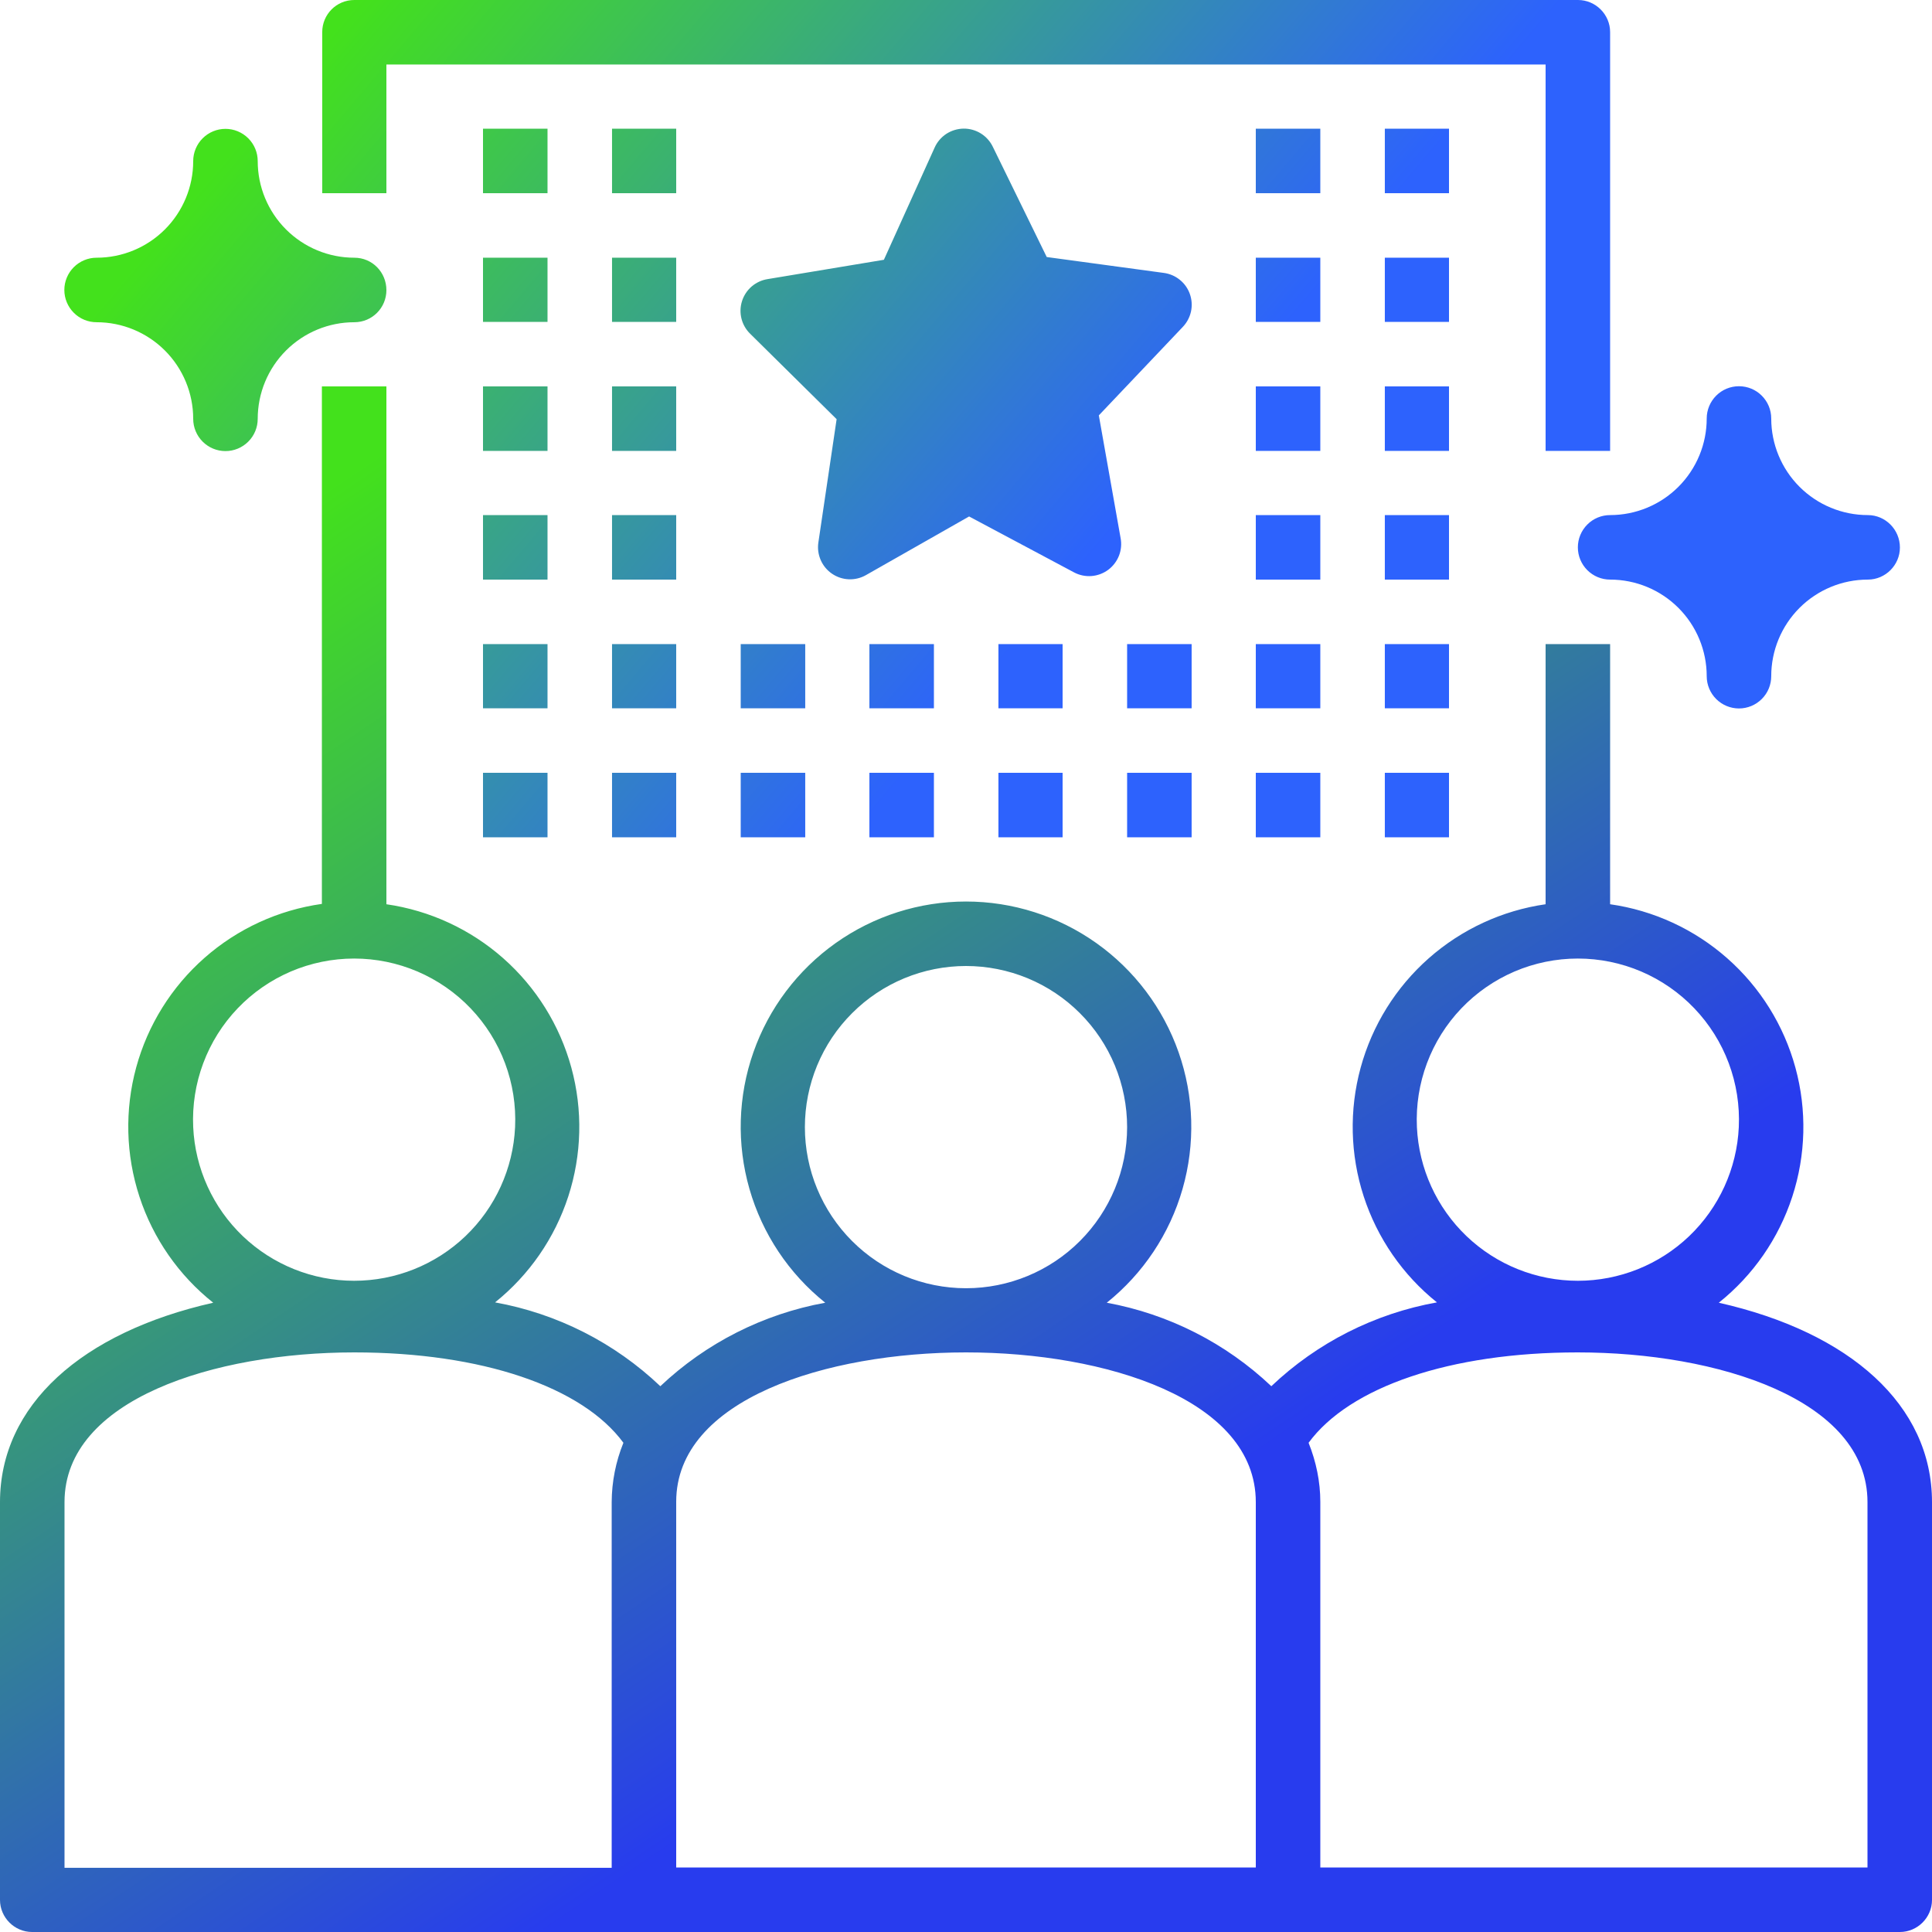 <svg width="56" height="56" viewBox="0 0 56 56" fill="none" xmlns="http://www.w3.org/2000/svg">
<g clip-path="url(#clip0_2_17)">
<path d="M34.28 9.48L31.85 12.04L32.48 15.59C32.514 15.763 32.498 15.941 32.435 16.105C32.371 16.269 32.262 16.412 32.121 16.517C31.98 16.621 31.811 16.684 31.636 16.697C31.461 16.71 31.285 16.673 31.13 16.59L28.09 14.97L25.1 16.67C24.949 16.756 24.776 16.798 24.603 16.791C24.429 16.784 24.261 16.728 24.117 16.63C23.973 16.532 23.86 16.396 23.79 16.237C23.72 16.078 23.695 15.902 23.72 15.73L24.25 12.15L21.75 9.68C21.625 9.56 21.536 9.408 21.493 9.24C21.45 9.072 21.455 8.895 21.507 8.73C21.559 8.565 21.656 8.417 21.787 8.304C21.919 8.191 22.079 8.117 22.25 8.09L25.62 7.53L27.09 4.28C27.162 4.117 27.28 3.979 27.428 3.881C27.577 3.784 27.751 3.731 27.929 3.728C28.107 3.726 28.281 3.775 28.432 3.869C28.583 3.964 28.704 4.099 28.78 4.26L30.34 7.45L33.73 7.91C33.901 7.932 34.063 8.001 34.197 8.11C34.332 8.218 34.433 8.362 34.49 8.525C34.547 8.688 34.558 8.864 34.521 9.032C34.483 9.201 34.4 9.356 34.28 9.48V9.48ZM36.4 5.6V3.73H38.27V5.6H36.4ZM36.4 9.33V7.47H38.27V9.33H36.4ZM36.4 13.07V11.2H38.27V13.07H36.4ZM36.4 16.8V14.93H38.27V16.8H36.4ZM17.74 5.6V3.73H19.6V5.6H17.74ZM17.74 9.33V7.47H19.6V9.33H17.74ZM17.74 13.07V11.2H19.6V13.07H17.74ZM17.74 16.8V14.93H19.6V16.8H17.74ZM36.4 20.53V18.67H38.27V20.53H36.4ZM40.14 5.6V3.73H42V5.6H40.14ZM40.14 9.33V7.47H42V9.33H40.14ZM40.14 13.07V11.2H42V13.07H40.14ZM40.14 16.8V14.93H42V16.8H40.14ZM40.14 20.53V18.67H42V20.53H40.14ZM32.67 20.53V18.67H34.54V20.53H32.67ZM28.94 20.53V18.67H30.8V20.53H28.94ZM25.2 20.53V18.67H27.07V20.53H25.2ZM21.47 20.53V18.67H23.34V20.53H21.47ZM17.74 20.53V18.67H19.6V20.53H17.74ZM14 5.6V3.73H15.87V5.6H14ZM14 9.33V7.47H15.87V9.33H14ZM14 13.07V11.2H15.87V13.07H14ZM14 16.8V14.93H15.87V16.8H14ZM14 20.53V18.67H15.87V20.53H14ZM36.4 24.27V22.4H38.27V24.27H36.4ZM40.14 24.27V22.4H42V24.27H40.14ZM32.67 24.27V22.4H34.54V24.27H32.67ZM28.94 24.27V22.4H30.8V24.27H28.94ZM25.2 24.27V22.4H27.07V24.27H25.2ZM21.47 24.27V22.4H23.34V24.27H21.47ZM17.74 24.27V22.4H19.6V24.27H17.74ZM14 24.27V22.4H15.87V24.27H14ZM11.2 8.41C11.2 8.92 10.79 9.34 10.27 9.34C9.527 9.34 8.815 9.635 8.29 10.16C7.765 10.685 7.47 11.397 7.47 12.14C7.47 12.388 7.372 12.626 7.196 12.801C7.021 12.976 6.783 13.075 6.535 13.075C6.287 13.075 6.049 12.976 5.874 12.801C5.699 12.626 5.6 12.388 5.6 12.14C5.6 11.397 5.305 10.685 4.78 10.16C4.255 9.635 3.543 9.34 2.8 9.34C2.552 9.34 2.314 9.242 2.139 9.066C1.964 8.891 1.865 8.653 1.865 8.405C1.865 8.157 1.964 7.919 2.139 7.744C2.314 7.569 2.552 7.47 2.8 7.47C3.543 7.47 4.255 7.175 4.78 6.65C5.305 6.125 5.6 5.413 5.6 4.67C5.6 4.422 5.699 4.184 5.874 4.009C6.049 3.834 6.287 3.735 6.535 3.735C6.783 3.735 7.021 3.834 7.196 4.009C7.372 4.184 7.47 4.422 7.47 4.67C7.47 5.413 7.765 6.125 8.29 6.65C8.815 7.175 9.527 7.47 10.27 7.47C10.79 7.47 11.2 7.89 11.2 8.41V8.41ZM55.07 15.87C55.07 16.38 54.65 16.8 54.14 16.8C53.397 16.8 52.685 17.095 52.16 17.62C51.635 18.145 51.34 18.857 51.34 19.6C51.34 19.848 51.242 20.086 51.066 20.261C50.891 20.436 50.653 20.535 50.405 20.535C50.157 20.535 49.919 20.436 49.744 20.261C49.569 20.086 49.47 19.848 49.47 19.6C49.47 18.857 49.175 18.145 48.65 17.62C48.125 17.095 47.413 16.8 46.67 16.8C46.422 16.8 46.184 16.701 46.009 16.526C45.834 16.351 45.735 16.113 45.735 15.865C45.735 15.617 45.834 15.379 46.009 15.204C46.184 15.028 46.422 14.93 46.67 14.93C47.413 14.93 48.125 14.635 48.65 14.11C49.175 13.585 49.47 12.873 49.47 12.13C49.47 11.882 49.569 11.644 49.744 11.469C49.919 11.293 50.157 11.195 50.405 11.195C50.653 11.195 50.891 11.293 51.066 11.469C51.242 11.644 51.34 11.882 51.34 12.13C51.34 12.873 51.635 13.585 52.16 14.11C52.685 14.635 53.397 14.93 54.14 14.93C54.65 14.93 55.07 15.35 55.07 15.87V15.87ZM46.67 0.93V13.07H44.8V1.87H11.2V5.6H9.34V0.93C9.34 0.42 9.75 0 10.27 0H45.74C46.25 0 46.67 0.42 46.67 0.93V0.93Z" fill="url(#paint0_linear_2_17)"/>
<path d="M54.13 54.13H38.27V43.53C38.27 42.95 38.15 42.37 37.93 41.82C39.12 40.2 42.03 39.2 45.73 39.2C49.78 39.2 54.13 40.56 54.13 43.54V54.13ZM41.07 32.67C41.041 32.039 41.14 31.409 41.361 30.818C41.582 30.226 41.921 29.686 42.357 29.229C42.793 28.772 43.318 28.409 43.898 28.16C44.479 27.912 45.103 27.784 45.735 27.784C46.366 27.784 46.991 27.912 47.572 28.16C48.153 28.409 48.677 28.772 49.113 29.229C49.549 29.686 49.888 30.226 50.109 30.818C50.33 31.409 50.429 32.039 50.4 32.67C50.344 33.87 49.829 35.002 48.96 35.832C48.091 36.661 46.936 37.124 45.735 37.124C44.534 37.124 43.379 36.661 42.51 35.832C41.641 35.002 41.126 33.87 41.07 32.67V32.67ZM36.4 54.13H19.6V43.53C19.6 40.56 23.95 39.2 28 39.2C32.05 39.2 36.4 40.56 36.4 43.54V54.13ZM23.33 32.67C23.33 32.057 23.451 31.449 23.685 30.883C23.92 30.316 24.264 29.801 24.698 29.368C25.131 28.934 25.646 28.59 26.213 28.355C26.779 28.121 27.387 28 28 28C28.613 28 29.221 28.121 29.787 28.355C30.354 28.59 30.869 28.934 31.302 29.368C31.736 29.801 32.08 30.316 32.315 30.883C32.549 31.449 32.67 32.057 32.67 32.67C32.67 33.909 32.178 35.096 31.302 35.972C30.427 36.848 29.239 37.34 28 37.34C26.761 37.34 25.573 36.848 24.698 35.972C23.822 35.096 23.33 33.909 23.33 32.67V32.67ZM17.73 43.54V54.14H1.87V43.54C1.87 40.56 6.22 39.2 10.27 39.2C13.97 39.2 16.88 40.2 18.07 41.82C17.848 42.366 17.733 42.95 17.73 43.54V43.54ZM5.6 32.67C5.571 32.039 5.67 31.409 5.891 30.818C6.112 30.226 6.451 29.686 6.887 29.229C7.323 28.772 7.848 28.409 8.428 28.16C9.009 27.912 9.634 27.784 10.265 27.784C10.896 27.784 11.521 27.912 12.102 28.16C12.682 28.409 13.207 28.772 13.643 29.229C14.079 29.686 14.418 30.226 14.639 30.818C14.86 31.409 14.959 32.039 14.93 32.67C14.874 33.87 14.359 35.002 13.49 35.832C12.621 36.661 11.466 37.124 10.265 37.124C9.064 37.124 7.909 36.661 7.04 35.832C6.171 35.002 5.656 33.87 5.6 32.67V32.67ZM49.82 37.76C50.815 36.966 51.555 35.898 51.95 34.687C52.345 33.477 52.377 32.178 52.042 30.95C51.707 29.721 51.02 28.618 50.065 27.776C49.111 26.934 47.93 26.389 46.67 26.21V18.67H44.8V26.21C43.542 26.391 42.364 26.936 41.412 27.777C40.459 28.619 39.774 29.72 39.439 30.947C39.104 32.173 39.135 33.47 39.528 34.679C39.921 35.887 40.658 36.955 41.65 37.75C39.847 38.073 38.178 38.918 36.85 40.18C35.528 38.928 33.871 38.088 32.08 37.76C33.136 36.915 33.904 35.762 34.277 34.461C34.65 33.161 34.61 31.776 34.162 30.5C33.714 29.223 32.88 28.117 31.776 27.334C30.673 26.552 29.353 26.131 28 26.131C26.647 26.131 25.327 26.552 24.224 27.334C23.12 28.117 22.286 29.223 21.838 30.5C21.39 31.776 21.35 33.161 21.723 34.461C22.096 35.762 22.864 36.915 23.92 37.76C22.126 38.086 20.465 38.927 19.14 40.18C17.815 38.92 16.15 38.075 14.35 37.75C15.341 36.955 16.079 35.887 16.472 34.679C16.865 33.47 16.896 32.173 16.561 30.947C16.226 29.72 15.541 28.619 14.588 27.777C13.636 26.936 12.458 26.391 11.2 26.21V11.2H9.33V26.2C8.067 26.378 6.884 26.921 5.928 27.764C4.971 28.607 4.282 29.712 3.947 30.942C3.612 32.173 3.645 33.474 4.042 34.686C4.438 35.898 5.182 36.967 6.18 37.76C2.37 38.62 0 40.73 0 43.54V55.07C0 55.58 0.42 56 0.93 56H55.07C55.58 56 56 55.58 56 55.07V43.54C56 40.73 53.63 38.62 49.82 37.76Z" fill="url(#paint1_linear_2_17)"/>
</g>
<defs>
<linearGradient id="paint0_linear_2_17" x1="8.19" y1="2.62" x2="28.47" y2="19.83" gradientUnits="userSpaceOnUse">
<stop stop-color="#43E11C"/>
<stop offset="1" stop-color="#2D62FD"/>
</linearGradient>
<linearGradient id="paint1_linear_2_17" x1="6.66" y1="16.04" x2="28" y2="47.81" gradientUnits="userSpaceOnUse">
<stop stop-color="#43E11C"/>
<stop offset="1" stop-color="#283CEE"/>
</linearGradient>
<clipPath id="clip0_2_17">
<rect width="56" height="56" fill="white"/>
</clipPath>
</defs>
</svg>
